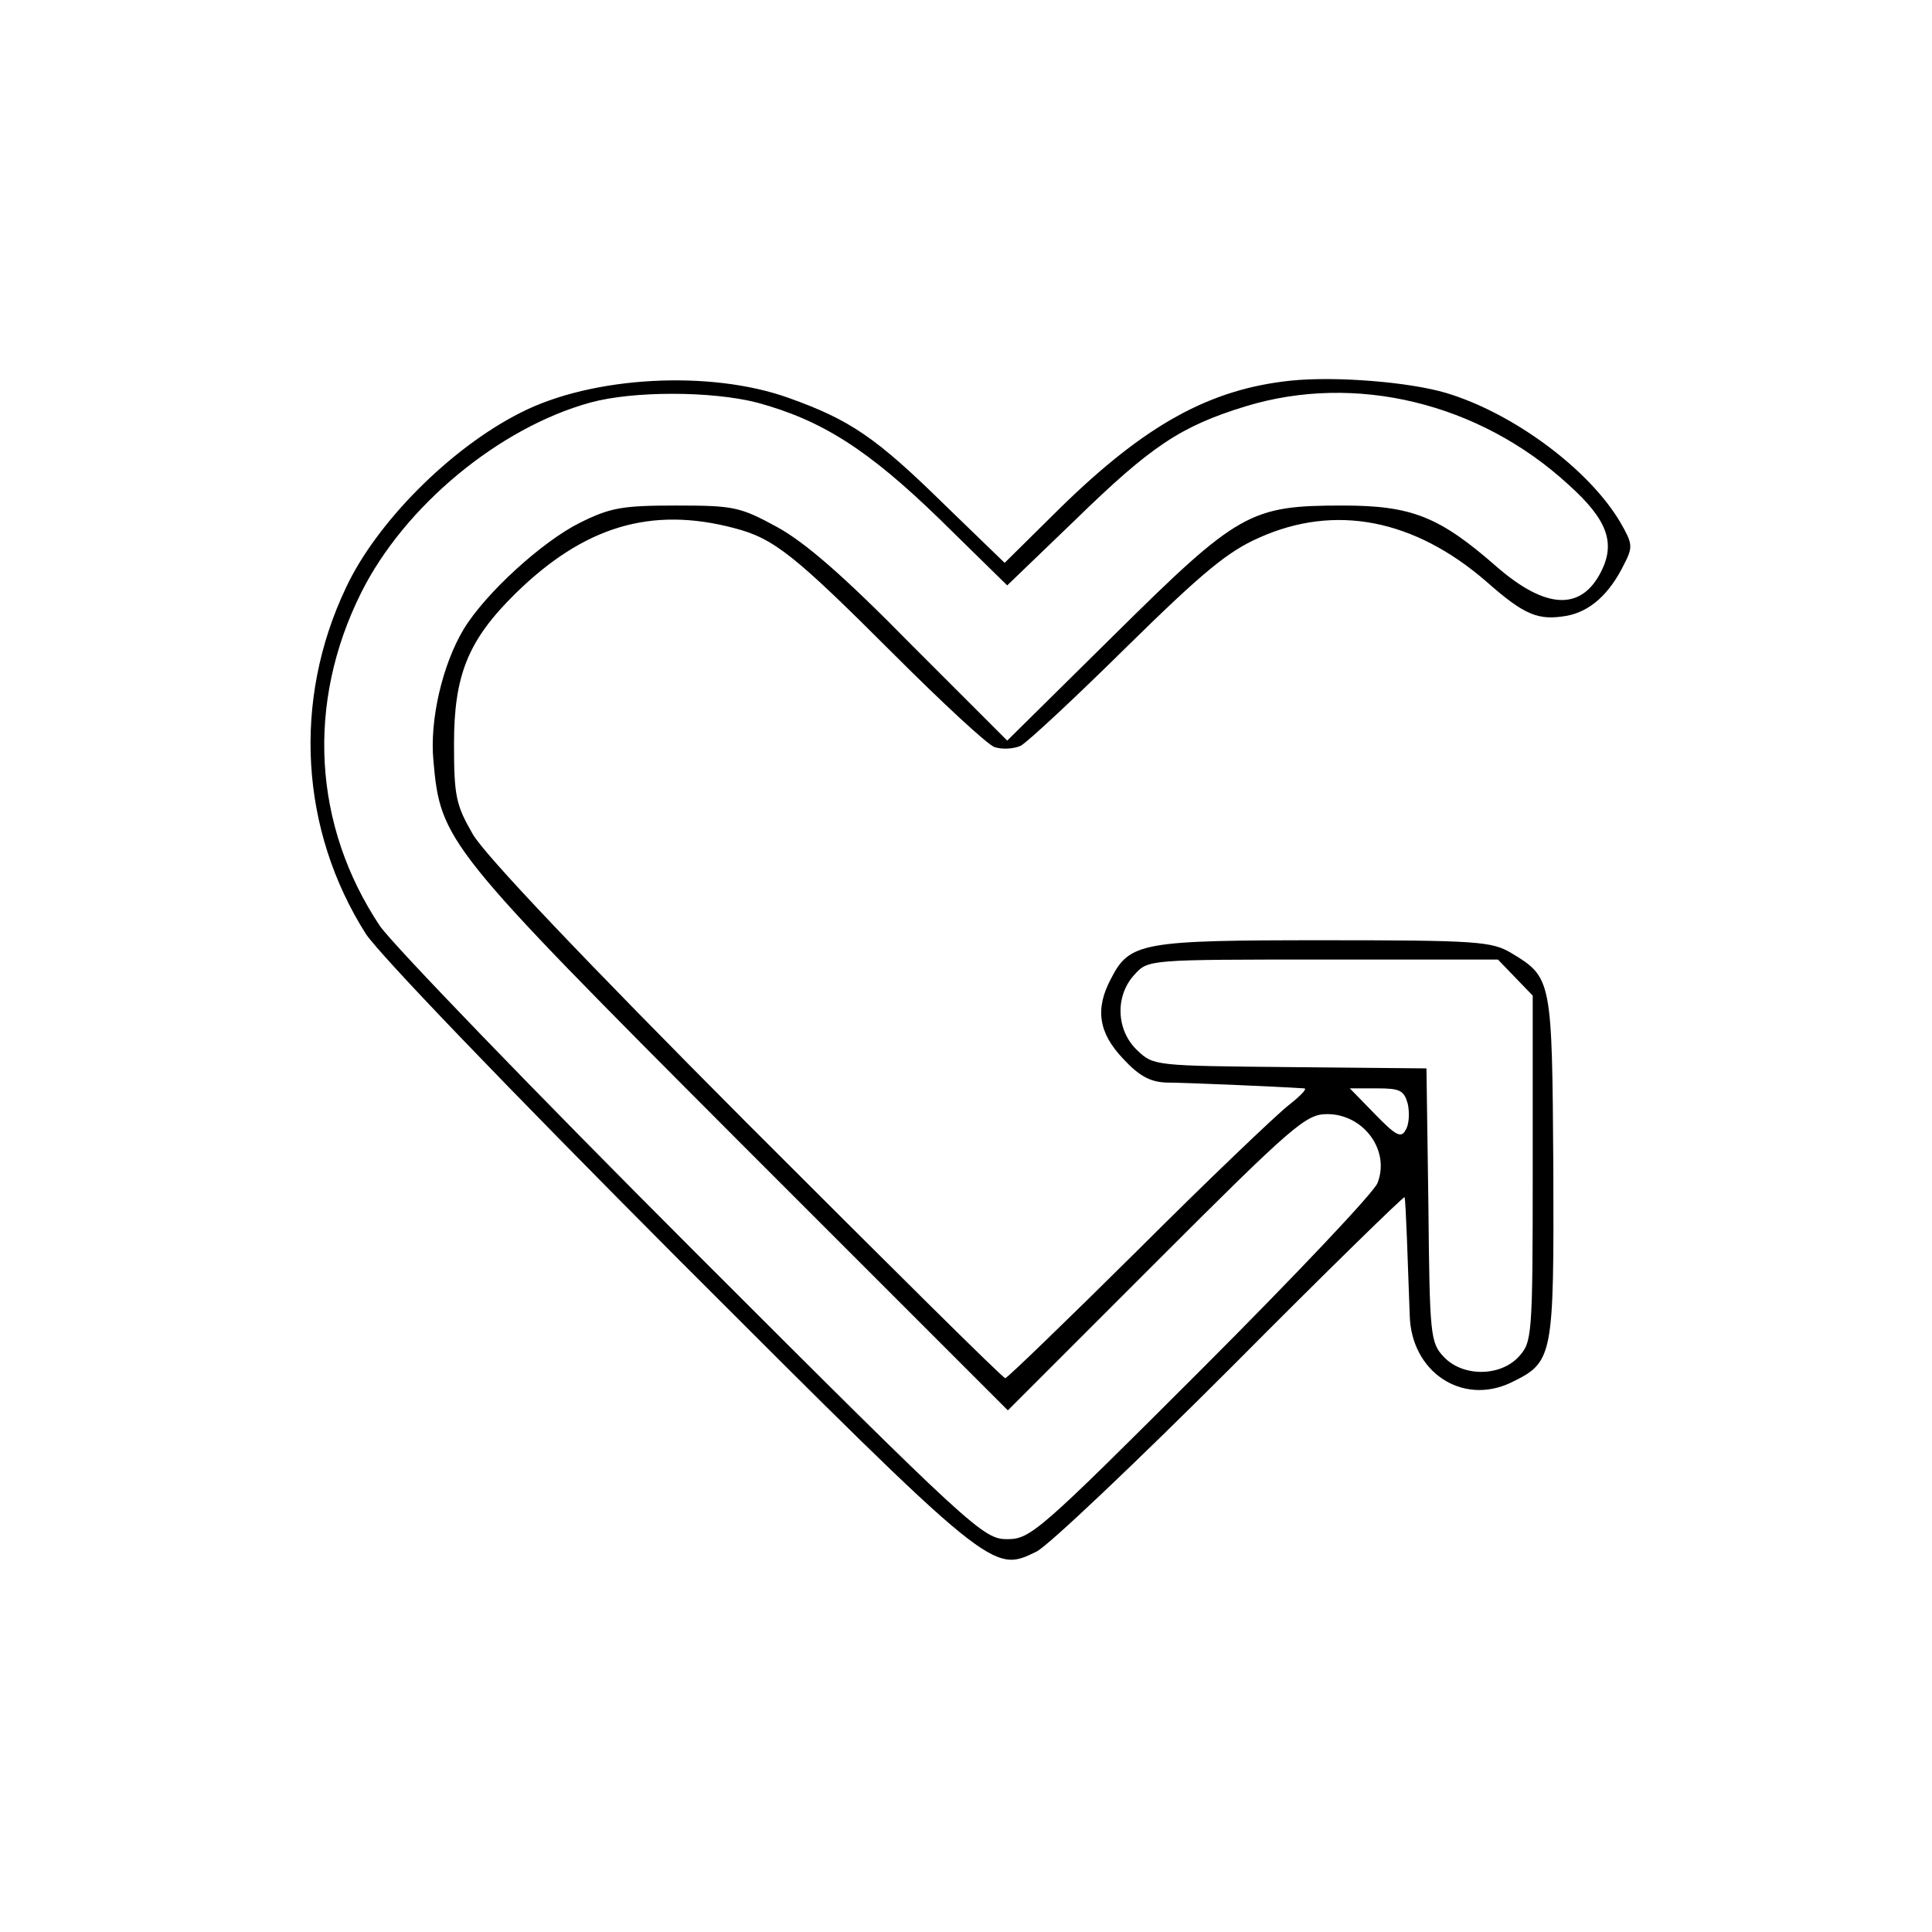 <svg version="1.0" xmlns="http://www.w3.org/2000/svg" width="300pt" height="300pt" viewBox="0 0 300 300" preserveAspectRatio="xMidYMid meet">
    <g transform="translate(0,300) scale(0.1,-0.1)" fill="#000000" stroke="none">
        <path d="M2005 2409 c-126 -13 -226 -68 -358 -197 l-87 -86 -93 90 c-107 105 -147 132 -242 166 -122 44 -306 34 -417 -23 -109 -55 -224 -171 -271 -272 -83 -175 -71 -376 31 -537 22 -33 216 -235 486 -506 489 -489 487 -487 556 -453 19 10 155 139 303 287 147 148 268 266 268 263 2 -6 5 -100 8 -183 2 -88 81 -141 157 -105 66 32 67 38 66 334 -2 292 -2 295 -65 333 -30 18 -52 20 -290 20 -284 0 -303 -3 -332 -60 -25 -47 -19 -84 19 -124 25 -27 42 -36 67 -37 27 0 168 -6 214 -9 6 0 -6 -12 -25 -27 -19 -15 -125 -116 -234 -225 -110 -109 -202 -198 -205 -198 -4 0 -184 179 -402 397 -253 254 -407 416 -425 448 -26 45 -29 59 -29 140 0 107 22 161 95 233 107 105 211 136 340 102 62 -16 94 -42 249 -197 74 -74 143 -138 155 -143 12 -4 30 -3 41 2 11 6 85 75 165 154 117 115 157 148 205 169 118 53 241 29 353 -68 60 -53 81 -61 126 -53 35 7 65 33 88 80 14 27 13 32 -6 65 -49 83 -167 170 -271 201 -58 17 -171 26 -240 19z m-830 -34 c100 -27 172 -72 285 -182 l104 -102 106 102 c117 114 163 145 264 176 170 52 363 6 502 -122 60 -54 73 -90 50 -135 -31 -61 -86 -58 -162 8 -89 78 -132 95 -239 95 -144 0 -162 -10 -356 -202 l-165 -163 -149 149 c-105 107 -165 159 -209 183 -57 31 -67 33 -156 33 -83 0 -102 -3 -150 -27 -58 -29 -146 -109 -180 -165 -33 -55 -53 -141 -47 -204 11 -125 19 -135 475 -592 l417 -417 230 230 c214 214 233 230 266 230 56 0 98 -56 78 -107 -5 -14 -128 -144 -273 -289 -253 -253 -266 -264 -302 -264 -37 0 -53 14 -487 448 -246 246 -465 473 -487 504 -104 156 -115 346 -29 518 67 134 214 256 356 295 66 18 187 18 258 0z m1178 -893 l27 -28 0 -269 c0 -262 -1 -269 -22 -292 -29 -31 -87 -31 -116 0 -21 22 -22 33 -24 236 l-3 212 -212 2 c-209 2 -212 2 -237 26 -33 31 -35 85 -4 118 21 23 22 23 293 23 l271 0 27 -28z m-167 -196 c3 -14 2 -32 -3 -40 -7 -14 -15 -10 -48 24 l-39 40 42 0 c36 0 42 -3 48 -24z"/>
    </g>
</svg>
